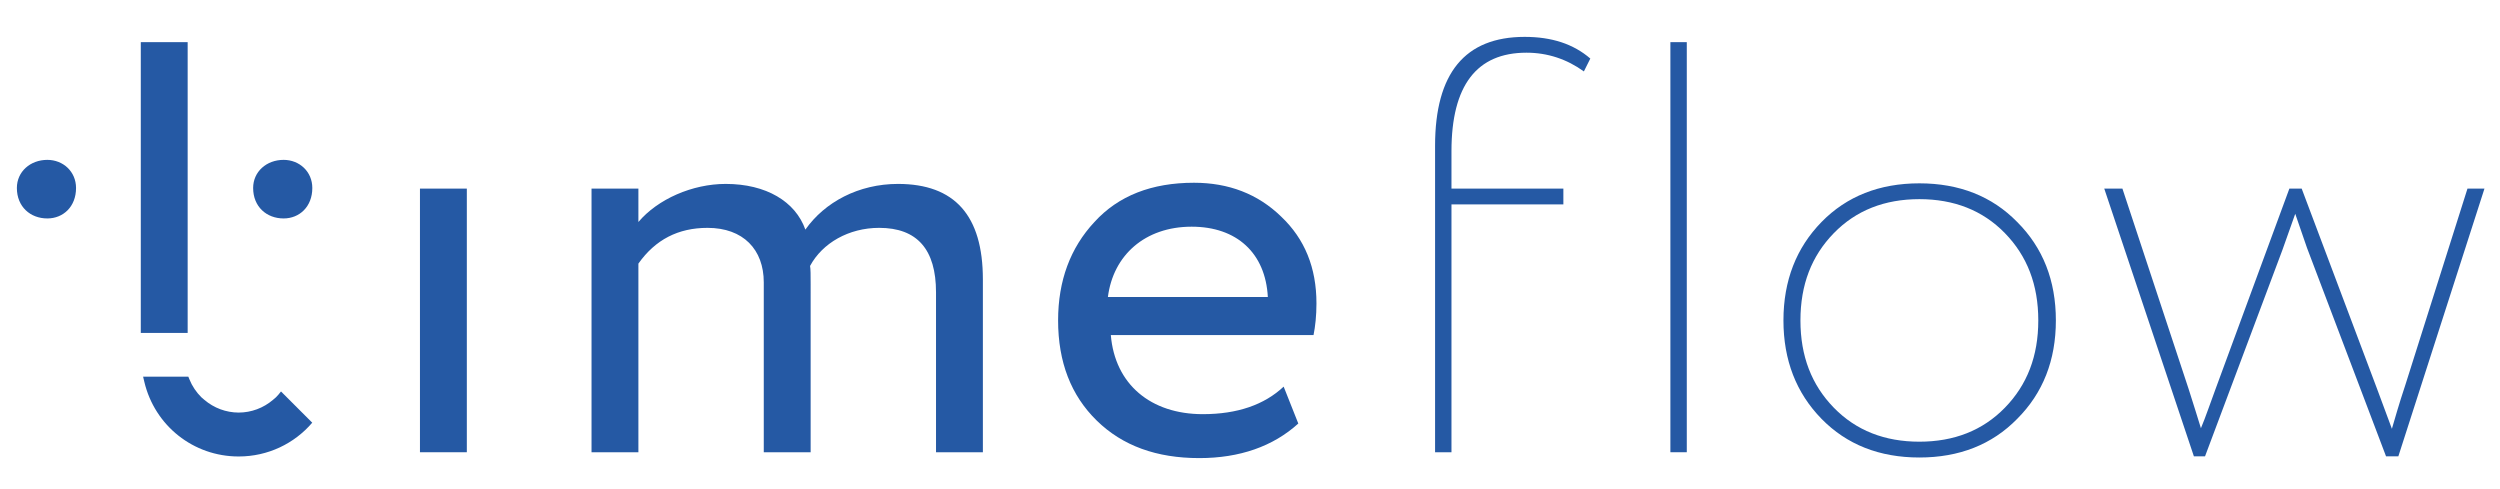 <?xml version="1.0" encoding="utf-8"?>
<!-- Generator: Adobe Illustrator 23.0.3, SVG Export Plug-In . SVG Version: 6.00 Build 0)  -->
<svg version="1.1" id="Layer_1" xmlns="http://www.w3.org/2000/svg" xmlns:xlink="http://www.w3.org/1999/xlink" x="0px" y="0px"
	 viewBox="0 0 4000 783" style="enable-background:new 0 0 4000 783;" xml:space="preserve">
<style type="text/css">
	.st0{fill:#2559A4;}
</style>
<g>
	<rect x="225.26" y="67.44" class="st0" width="74.99" height="465.25"/>
	<rect x="671.94" y="301.77" class="st0" width="74.99" height="421.81"/>
	<path class="st0" d="M1436.69,294.27c-62.8,0-117.17,29.06-148.1,73.12c-15.93-44.99-62.8-73.12-127.48-73.12
		c-53.43,0-108.73,24.37-139.67,60.93v-53.43h-74.99v421.81h74.99V421.76c27.18-38.43,63.74-57.18,110.61-57.18
		c57.18,0,89.99,34.68,89.99,87.18v271.83h74.99V455.5c0-15,0-25.31-0.94-30c19.68-36.56,61.86-60.93,110.61-60.93
		c60.93,0,90.92,34.68,90.92,103.11v255.9h74.99V447.06C1572.6,344.89,1527.61,294.27,1436.69,294.27z"/>
	<path class="st0" d="M2106.33,485.49c0-57.17-18.75-103.1-56.24-138.72c-37.49-36.56-84.36-54.37-139.67-54.37
		c-67.49,0-120.92,20.62-159.35,62.81c-38.43,41.24-58.11,93.73-58.11,157.47c0,66.55,20.62,119.98,61.86,160.29
		c41.24,40.3,95.61,59.99,164.04,59.99c64.68,0,118.11-18.75,158.42-55.31l-23.43-59.05c-30.93,29.06-74.05,44.06-129.36,44.06
		c-83.43,0-140.6-47.81-147.16-126.54h324.33C2104.46,522.05,2106.33,505.18,2106.33,485.49z M1772.64,475.19
		c8.43-66.56,59.05-112.49,134.04-112.49c72.18,0,118.11,42.18,121.86,112.49H1772.64z"/>
	<path class="st0" d="M2296.12,233.34v490.24h26.24v-396.5h179.04v-25.31h-179.04v-59.99c0-104.99,40.31-157.47,119.98-157.47
		c33.75,0,64.68,10.31,91.86,29.99l10.31-20.62C2517.33,70.25,2482.65,59,2439.53,59C2343.92,59,2296.12,117.12,2296.12,233.34z"/>
	<rect x="2672.62" y="67.44" class="st0" width="26.24" height="656.14"/>
	<path class="st0" d="M3070.98,293.34c-63.74,0-116.23,20.62-156.54,61.87c-40.3,41.24-60.93,93.73-60.93,157.47
		c0,63.74,20.62,116.23,60.93,157.47c40.31,41.24,92.8,61.86,156.54,61.86c63.74,0,116.23-20.62,156.54-61.86
		c41.24-41.25,61.87-93.74,61.87-157.47c0-63.75-20.62-116.23-61.87-157.47C3187.21,313.96,3134.72,293.34,3070.98,293.34z
		 M3207.83,652.34c-35.62,36.56-81.55,54.37-136.85,54.37c-55.3,0-101.23-17.81-136.85-54.37c-35.62-36.56-53.43-82.49-53.43-139.66
		c0-57.18,17.81-103.11,53.43-139.67c35.62-36.56,81.55-54.37,136.85-54.37c55.31,0,101.23,17.81,136.85,54.37
		c35.62,36.56,53.43,82.49,53.43,139.67C3261.26,569.85,3243.45,615.79,3207.83,652.34z"/>
	<path class="st0" d="M3947.96,301.77l-99.36,314.01c-10.31,30.94-16.87,54.37-21.56,70.3l-24.37-65.61l-119.98-318.7H3663
		L3544.9,622.35c-4.68,12.19-16.87,47.81-23.43,62.8l-8.43-27.18l-11.25-35.62l-105.92-320.58h-29.06l143.42,428.37h17.81
		l123.73-329.95l20.62-58.12l18.75,54.37l126.54,333.7h19.68l137.79-428.37H3947.96z"/>
	<path class="st0" d="M75.74,255.79c25.31,0,45.93,18.75,45.93,44.99c0,30-20.62,48.74-45.93,48.74
		c-27.18,0-48.74-18.75-48.74-48.74C27,274.54,48.56,255.79,75.74,255.79z"/>
	<path class="st0" d="M453.77,255.79c25.31,0,45.93,18.75,45.93,44.99c0,30-20.62,48.74-45.93,48.74
		c-27.18,0-48.74-18.75-48.74-48.74C405.03,274.54,426.59,255.79,453.77,255.79z"/>
	<path class="st0" d="M441.53,635.69l-4.63,3.97c-15.37,13.18-34.91,20.45-55.02,20.47c-20.11-0.03-39.65-7.29-55.02-20.47
		l-4.63-3.97c-8.13-8.04-14.75-17.77-19.23-28.89l-1.66-4.13h-72.37l1.91,8.11c16.6,70.4,78.65,119.58,150.88,119.58
		c0.04,0,0.08-0.01,0.12-0.01c0.04,0,0.08,0.01,0.12,0.01c46.63,0,88.93-20.58,117.59-54.05l-49.99-49.99
		C447.09,629.62,444.45,632.8,441.53,635.69z"/>
</g>
</svg>
